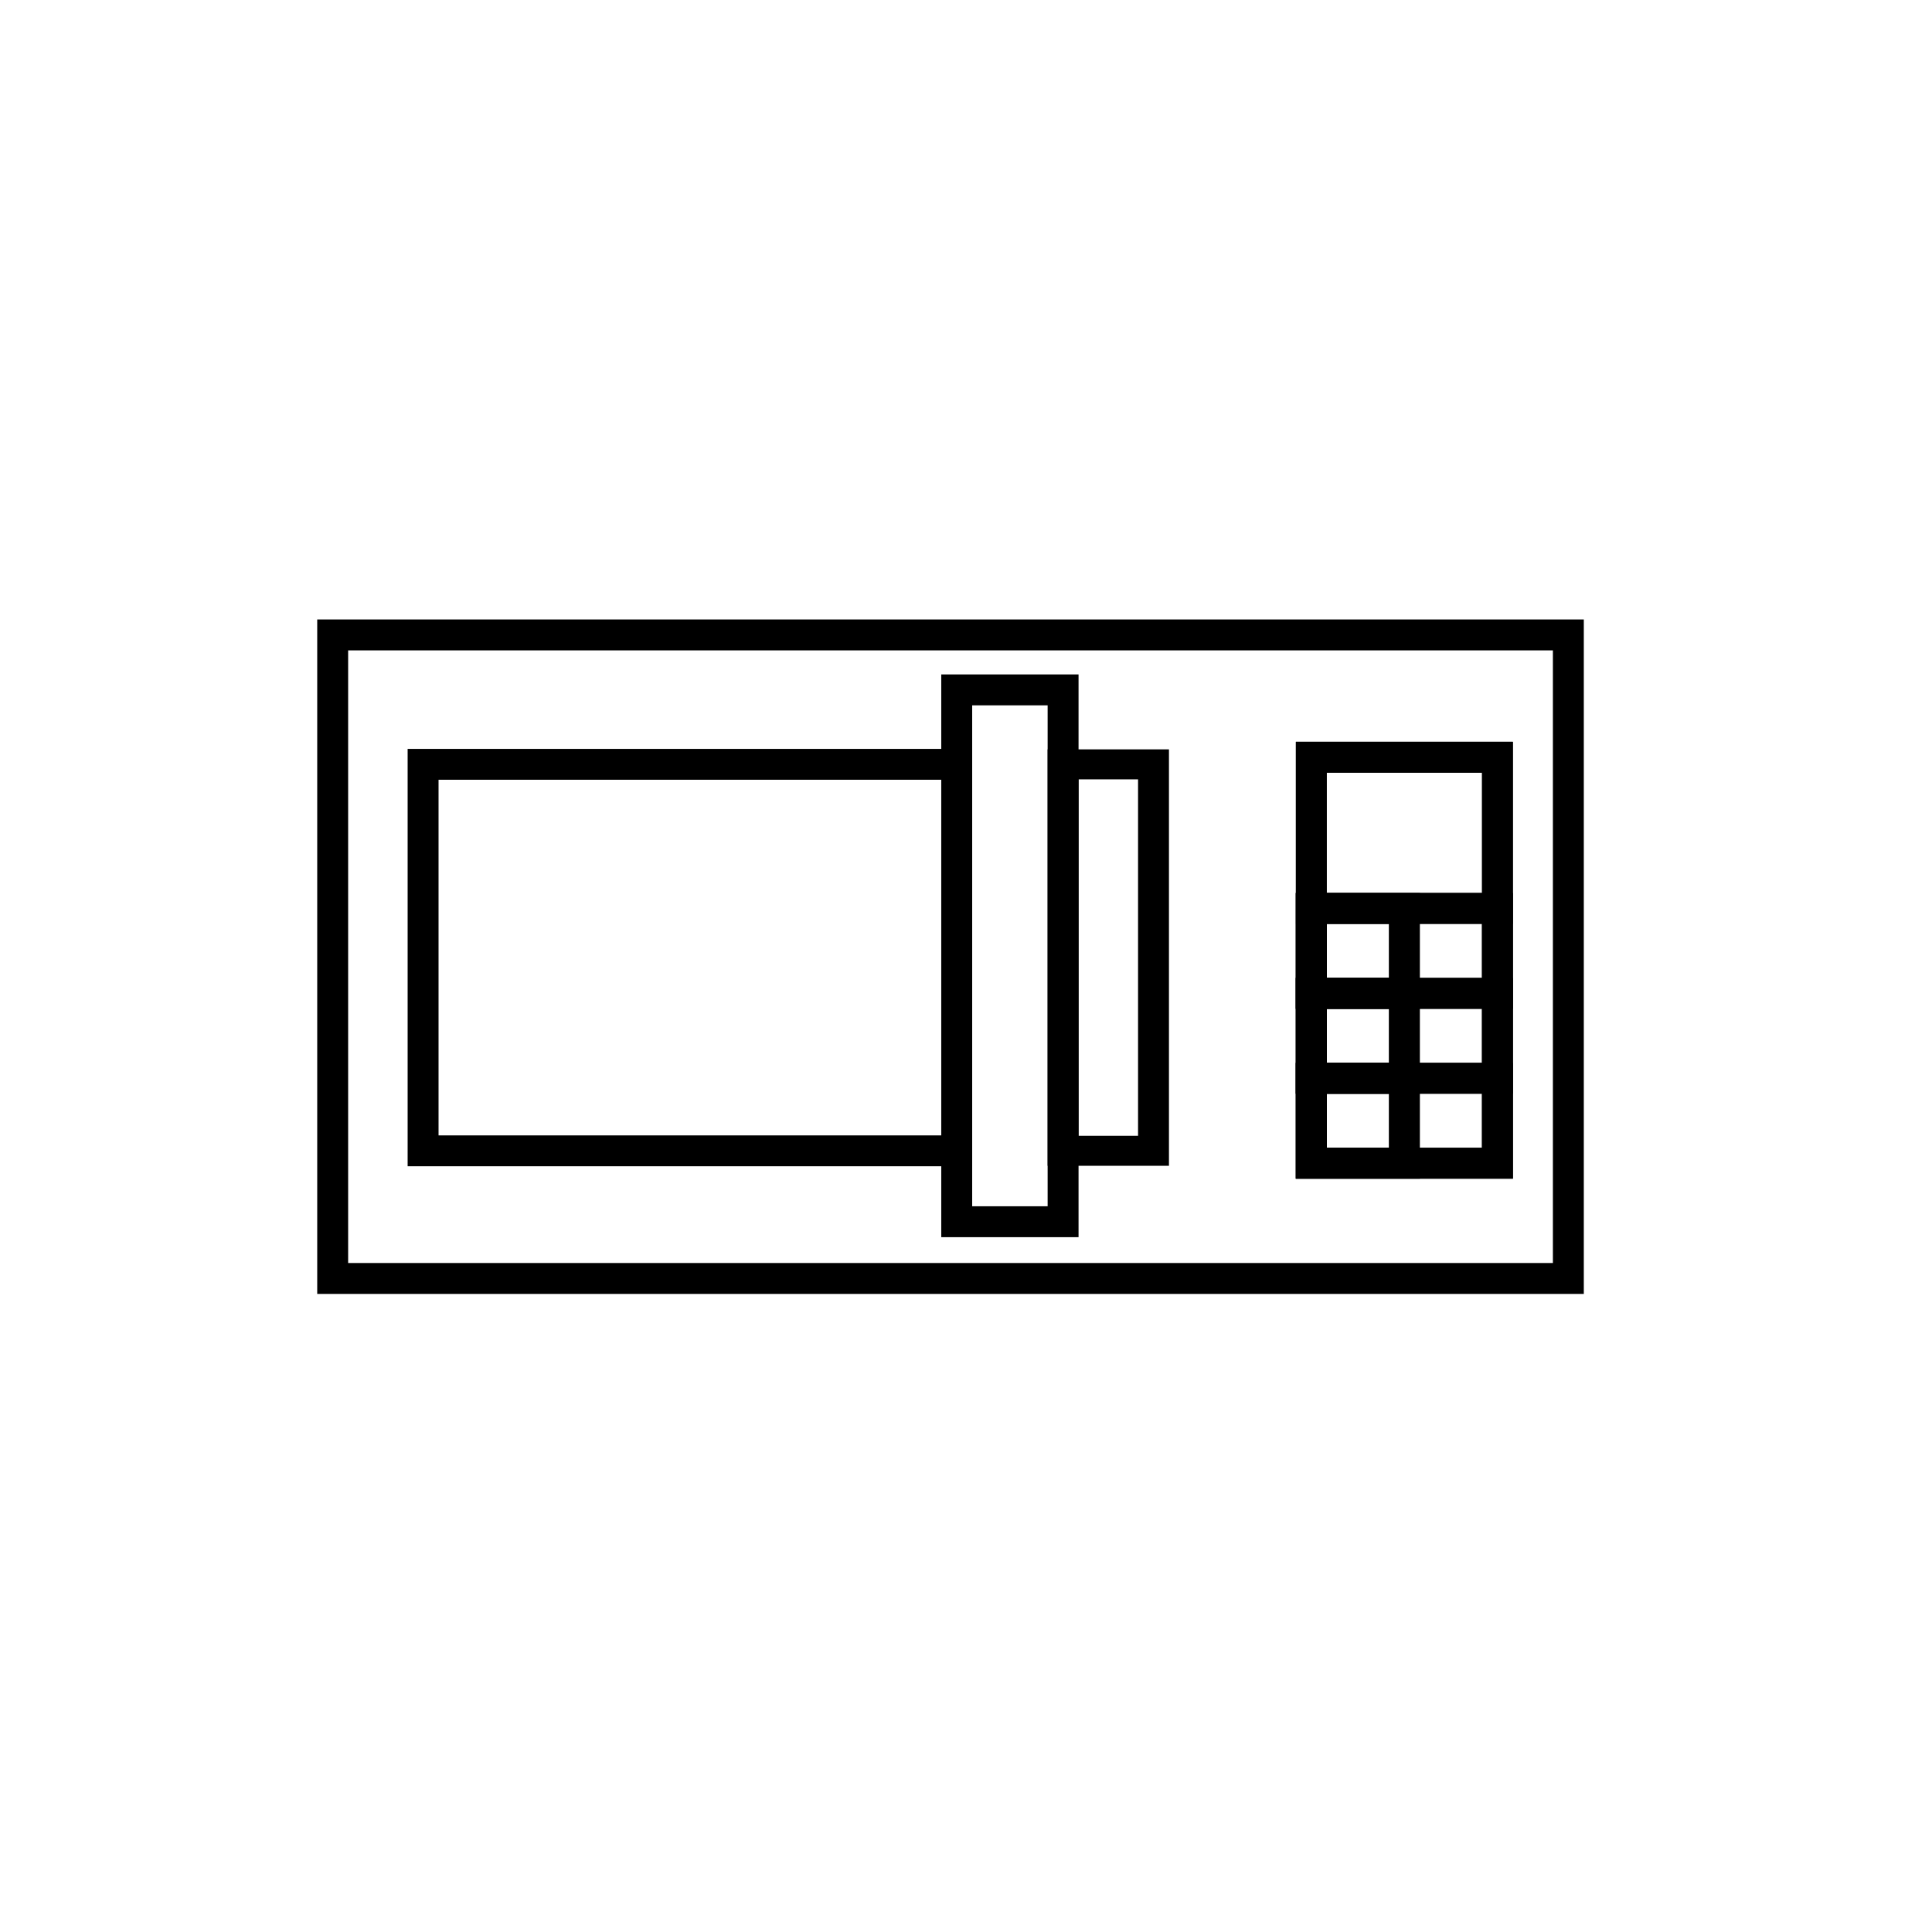 <?xml version="1.0" encoding="UTF-8"?>
<!DOCTYPE svg PUBLIC "-//W3C//DTD SVG 1.1//EN" "http://www.w3.org/Graphics/SVG/1.1/DTD/svg11.dtd">
<!-- Creator: CorelDRAW 2020 (64 Bit) -->
<svg xmlns="http://www.w3.org/2000/svg" xml:space="preserve" width="42.333mm" height="42.333mm" version="1.1" style="shape-rendering:geometricPrecision; text-rendering:geometricPrecision; image-rendering:optimizeQuality; fill-rule:evenodd; clip-rule:evenodd"
viewBox="0 0 4233.32 4233.32"
 xmlns:xlink="http://www.w3.org/1999/xlink"
 xmlns:xodm="http://www.corel.com/coreldraw/odm/2003">
 <defs>
  <style type="text/css">
   <![CDATA[
    .str1 {stroke:black;stroke-width:67.73;stroke-miterlimit:22.926}
    .str0 {stroke:black;stroke-width:67.73;stroke-miterlimit:22.926}
    .str2 {stroke:black;stroke-width:67.73;stroke-miterlimit:22.926}
    .fil0 {fill:none}
    .fil1 {fill:black;fill-rule:nonzero}
   ]]>
  </style>
 </defs>
 <g id="Camada_x0020_1">
  <g id="_2550992710880">
   <rect class="fil0 str0" x="728.95" y="1391.21" width="2707.56" height="1410.11"/>
   <g>
    <path class="fil1" d="M2527.52 1707.61l-198.11 0 0 -65.66 198.11 0 33.86 32.83 -33.86 32.83zm0 -65.66l33.86 0 0 32.83 -33.86 -32.83zm-33.86 879.67l0 -846.84 67.72 0 0 846.84 -33.86 32.83 -33.86 -32.83zm67.72 0l0 32.83 -33.86 0 33.86 -32.83zm-231.97 -32.83l198.11 0 0 65.66 -198.11 0 -33.86 -32.83 33.86 -32.83zm0 65.66l-33.86 0 0 -32.83 33.86 32.83zm33.86 -879.67l0 846.84 -67.72 0 0 -846.84 33.86 -32.83 33.86 32.83zm-67.72 0l0 -32.83 33.86 0 -33.86 32.83z"/>
   </g>
   <g>
    <path class="fil1" d="M2096.33 1708.62l-1169.26 0 0 -67.68 1169.26 0 33.87 33.84 -33.87 33.84zm0 -67.68l33.87 0 0 33.84 -33.87 -33.84zm-33.87 880.68l0 -846.84 67.74 0 0 846.84 -33.87 33.84 -33.87 -33.84zm67.74 0l0 33.84 -33.87 0 33.87 -33.84zm-1203.13 -33.84l1169.26 0 0 67.68 -1169.26 0 -33.87 -33.84 33.87 -33.84zm0 67.68l-33.87 0 0 -33.84 33.87 33.84zm33.87 -880.68l0 846.84 -67.74 0 0 -846.84 33.87 -33.84 33.87 33.84zm-67.74 0l0 -33.84 33.87 0 -33.87 33.84z"/>
   </g>
   <rect class="fil0 str1" x="2096.33" y="1511.63" width="233.08" height="1165.37"/>
   <rect class="fil0 str2" x="2873.25" y="1659.25" width="407.88" height="889.57"/>
   <g>
    <path class="fil1" d="M3281.14 1693.11l-407.89 0 0 -67.72 407.89 0 33.66 33.86 -33.66 33.86zm0 -67.72l33.66 0 0 33.86 -33.66 -33.86zm-33.66 365.04l0 -331.18 67.32 0 0 331.18 -33.66 33.86 -33.66 -33.86zm67.32 0l0 33.86 -33.66 0 33.66 -33.86zm-441.55 -33.86l407.89 0 0 67.72 -407.89 0 -33.66 -33.86 33.66 -33.86zm0 67.72l-33.66 0 0 -33.86 33.66 33.86zm33.66 -365.04l0 331.18 -67.32 0 0 -331.18 33.66 -33.86 33.66 33.86zm-67.32 0l0 -33.86 33.66 0 -33.66 33.86z"/>
   </g>
   <g>
    <path class="fil1" d="M3281.14 2142.7l33.99 33.86 -33.99 33.86 -407.89 0 0 -67.72 407.89 0zm33.99 33.86l0 33.86 -33.99 0 33.99 -33.86zm-67.98 -186.13l33.99 -33.86 33.99 33.86 0 186.13 -67.98 0 0 -186.13zm33.99 -33.86l33.99 0 0 33.86 -33.99 -33.86zm-407.89 67.72l-33.99 -33.86 33.99 -33.86 407.89 0 0 67.72 -407.89 0zm-33.99 -33.86l0 -33.86 33.99 0 -33.99 33.86zm67.98 186.13l-33.99 33.86 -33.99 -33.86 0 -186.13 67.98 0 0 186.13zm-33.99 33.86l-33.99 0 0 -33.86 33.99 33.86z"/>
   </g>
   <g>
    <path class="fil1" d="M3077.19 2142.7l33.99 33.86 -33.99 33.86 -203.94 0 0 -67.72 203.94 0zm33.99 33.86l0 33.86 -33.99 0 33.99 -33.86zm-67.98 -186.13l33.99 -33.86 33.99 33.86 0 186.13 -67.98 0 0 -186.13zm33.99 -33.86l33.99 0 0 33.86 -33.99 -33.86zm-203.94 67.72l-33.99 -33.86 33.99 -33.86 203.94 0 0 67.72 -203.94 0zm-33.99 -33.86l0 -33.86 33.99 0 -33.99 33.86zm67.98 186.13l-33.99 33.86 -33.99 -33.86 0 -186.13 67.98 0 0 186.13zm-33.99 33.86l-33.99 0 0 -33.86 33.99 33.86z"/>
   </g>
   <g>
    <path class="fil1" d="M3281.14 2210.42l-407.89 0 0 -67.72 407.89 0 33.99 33.86 -33.99 33.86zm0 -67.72l33.99 0 0 33.86 -33.99 -33.86zm-33.99 219.99l0 -186.13 67.98 0 0 186.13 -33.99 33.86 -33.99 -33.86zm67.98 0l0 33.86 -33.99 0 33.99 -33.86zm-441.88 -33.86l407.89 0 0 67.72 -407.89 0 -33.99 -33.86 33.99 -33.86zm0 67.72l-33.99 0 0 -33.86 33.99 33.86zm33.99 -219.99l0 186.13 -67.98 0 0 -186.13 33.99 -33.86 33.99 33.86zm-67.98 0l0 -33.86 33.99 0 -33.99 33.86z"/>
   </g>
   <g>
    <path class="fil1" d="M3077.19 2210.42l-203.94 0 0 -67.72 203.94 0 33.99 33.86 -33.99 33.86zm0 -67.72l33.99 0 0 33.86 -33.99 -33.86zm-33.99 219.99l0 -186.13 67.98 0 0 186.13 -33.99 33.86 -33.99 -33.86zm67.98 0l0 33.86 -33.99 0 33.99 -33.86zm-237.93 -33.86l203.94 0 0 67.72 -203.94 0 -33.99 -33.86 33.99 -33.86zm0 67.72l-33.99 0 0 -33.86 33.99 33.86zm33.99 -219.99l0 186.13 -67.98 0 0 -186.13 33.99 -33.86 33.99 33.86zm-67.98 0l0 -33.86 33.99 0 -33.99 33.86z"/>
   </g>
   <g>
    <path class="fil1" d="M3281.14 2514.96l33.99 33.86 -33.99 33.86 -407.89 0 0 -67.72 407.89 0zm33.99 33.86l0 33.86 -33.99 0 33.99 -33.86zm-67.98 -186.13l33.99 -33.86 33.99 33.86 0 186.13 -67.98 0 0 -186.13zm33.99 -33.86l33.99 0 0 33.86 -33.99 -33.86zm-407.89 67.72l-33.99 -33.86 33.99 -33.86 407.89 0 0 67.72 -407.89 0zm-33.99 -33.86l0 -33.86 33.99 0 -33.99 33.86zm67.98 186.13l-33.99 33.86 -33.99 -33.86 0 -186.13 67.98 0 0 186.13zm-33.99 33.86l-33.99 0 0 -33.86 33.99 33.86z"/>
   </g>
   <g>
    <path class="fil1" d="M3077.19 2514.96l33.99 33.86 -33.99 33.86 -203.94 0 0 -67.72 203.94 0zm33.99 33.86l0 33.86 -33.99 0 33.99 -33.86zm-67.98 -186.13l33.99 -33.86 33.99 33.86 0 186.13 -67.98 0 0 -186.13zm33.99 -33.86l33.99 0 0 33.86 -33.99 -33.86zm-203.94 67.72l-33.99 -33.86 33.99 -33.86 203.94 0 0 67.72 -203.94 0zm-33.99 -33.86l0 -33.86 33.99 0 -33.99 33.86zm67.98 186.13l-33.99 33.86 -33.99 -33.86 0 -186.13 67.98 0 0 186.13zm-33.99 33.86l-33.99 0 0 -33.86 33.99 33.86z"/>
   </g>
  </g>
 </g>
</svg>
